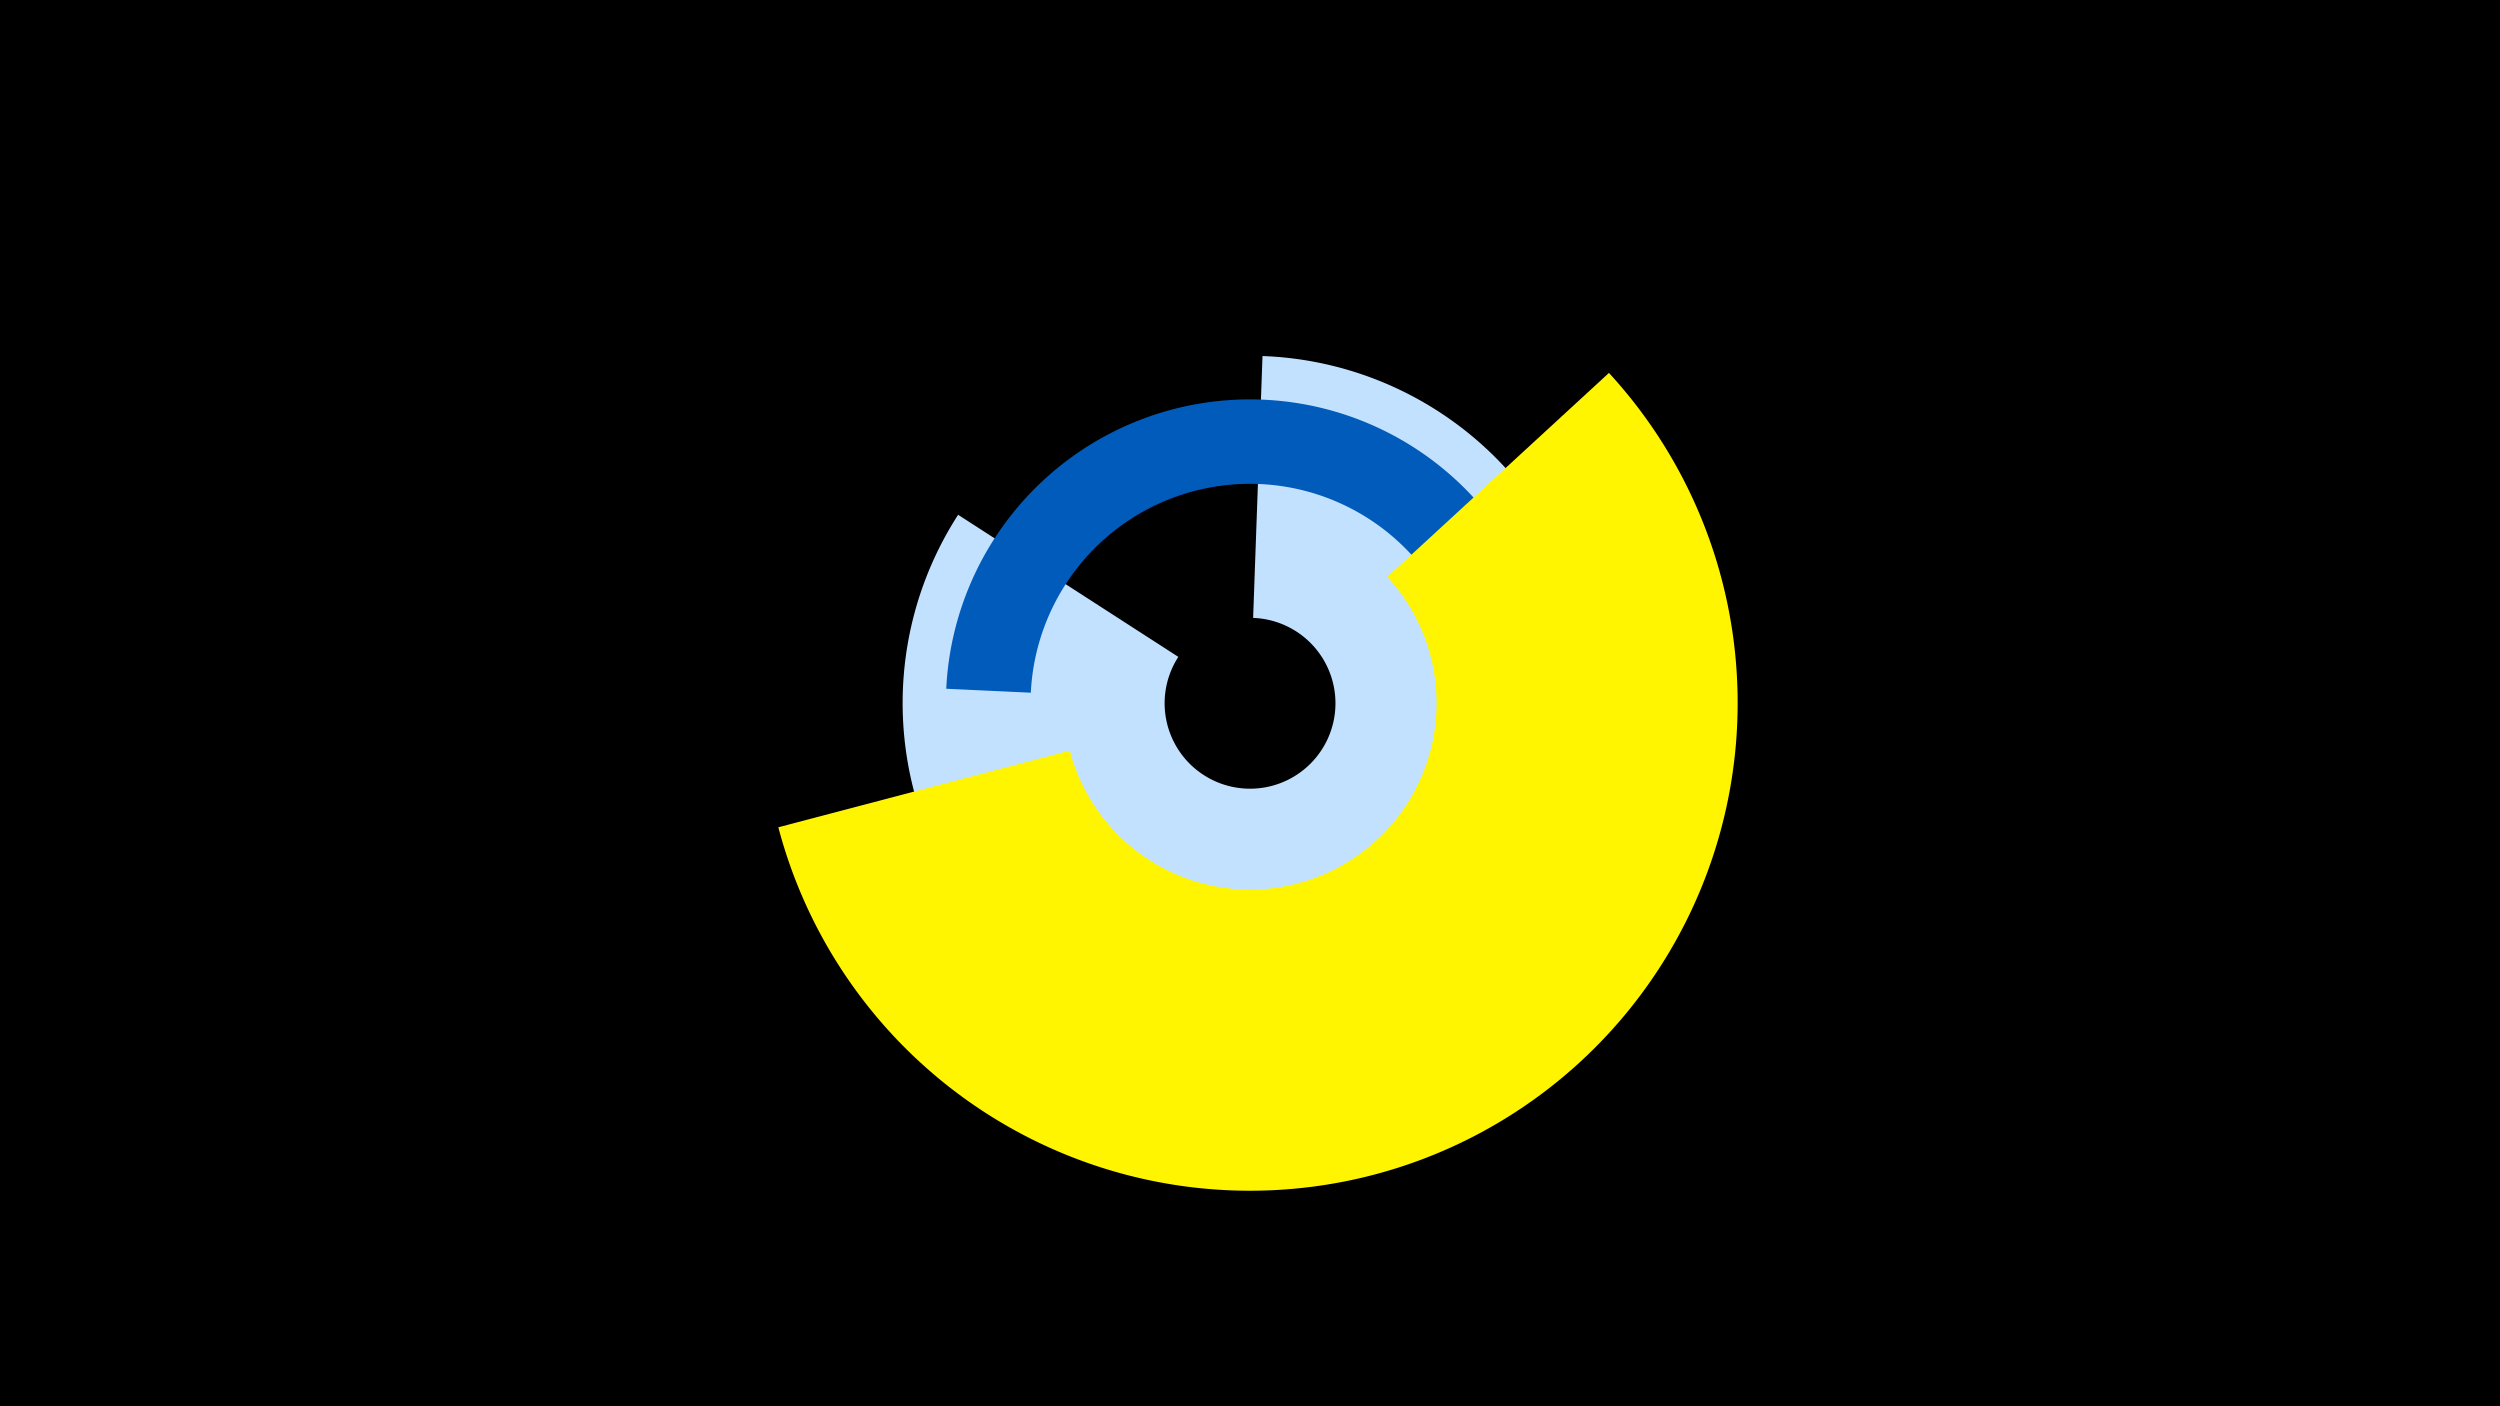 <svg width="1200" height="675" viewBox="-500 -500 1200 675" xmlns="http://www.w3.org/2000/svg"><title>19075-9942834641</title><path d="M-500-500h1200v675h-1200z" fill="#000"/><path d="M106-329.1a166.7 166.7 0 1 1-146.1 76.2l105.7 68.2a41 41 0 1 0 35.9-18.7z" fill="#c2e1ff"/><path d="M37.3 42.9a214.7 214.7 0 0 1-43.6-18.8l57.9-101.6a97.8 97.8 0 0 0 19.8 8.6z" fill="#fff"/><path d="M-45.8-169.4a145.9 145.9 0 1 1 235.4 122.1l-24.9-32.1a105.3 105.3 0 1 0-169.9-88.1z" fill="#005bbb"/><path d="M272.3-321a234.1 234.1 0 1 1-398.7 218.1l139.9-36.8a89.5 89.5 0 1 0 152.4-83.4z" fill="#fff500"/></svg>